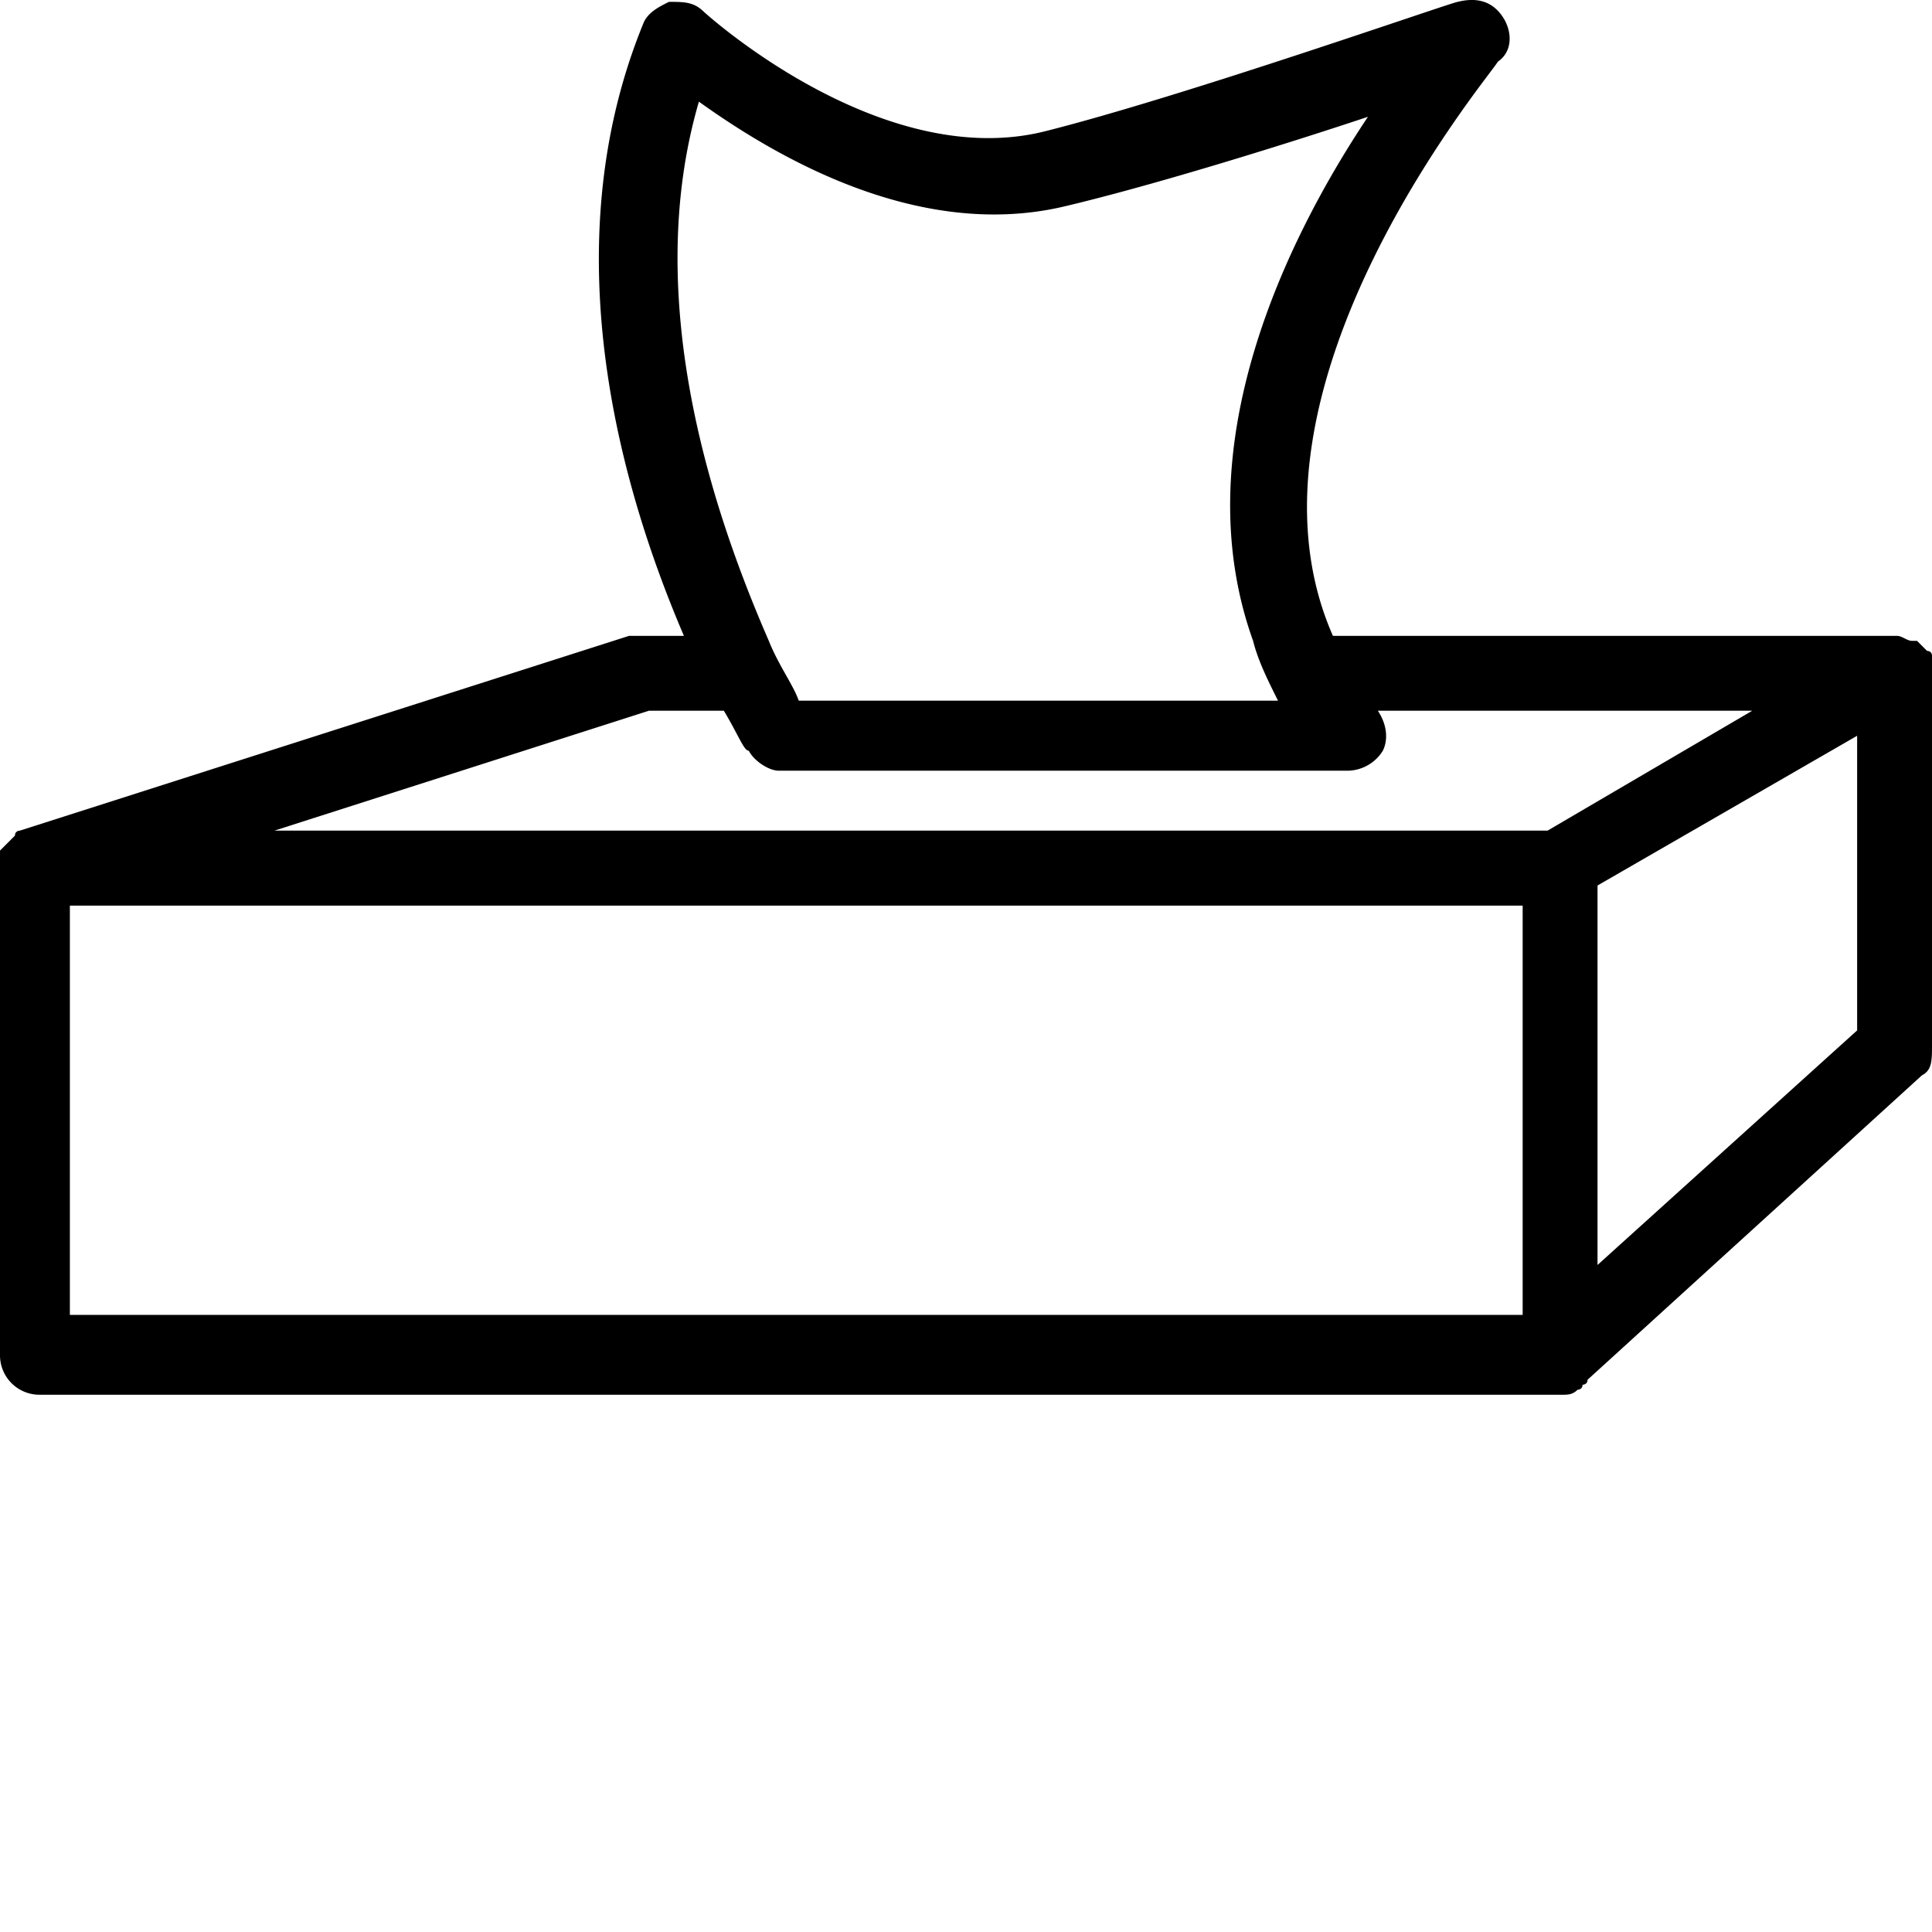 <svg xmlns:xlink="http://www.w3.org/1999/xlink" xmlns="http://www.w3.org/2000/svg" width="22" height="22" viewBox="0 0 24 24"><path d="M24 8.333v-.186c0-.062-.062-.062-.062-.062l-.062-.062-.062-.062h-.062c-.062 0-.124-.062-.186-.062h-7.008C15.194 4.8 18.605.83 18.605.767c.186-.124.186-.372.062-.558-.124-.186-.31-.248-.558-.186-.062 0-3.411 1.179-5.148 1.613C10.915 2.132 8.744.147 8.744.147 8.62.023 8.496.023 8.31.023c-.124.062-.248.124-.31.248-1.178 2.853-.248 5.892.496 7.628h-.682L.248 10.318s-.062 0-.062.062l-.062.062-.062.062-.062.062v6.263a.49.49 0 0 0 .496.497h18.915c.062 0 .124 0 .186-.062 0 0 .062 0 .062-.062 0 0 .062 0 .062-.062l4.155-3.783c.124-.062.124-.186.124-.373v-4.65ZM8.682 1.263C9.55 1.884 11.35 3 13.21 2.567c1.055-.248 2.667-.744 3.783-1.116C16 2.938 14.698 5.543 15.566 7.96c.062.248.186.496.31.744H9.922c-.062-.186-.248-.434-.372-.744-.62-1.426-1.612-4.155-.868-6.697Zm-.62 7.566h.93c.186.31.248.497.31.497.062.124.248.248.372.248h7.07a.522.522 0 0 0 .434-.248c.062-.124.062-.31-.062-.497h4.651l-2.542 1.489H3.41l4.651-1.489ZM.868 11.25h18.047v5.084H.868v-5.085Zm22.202 1.55-3.225 2.914V11l3.225-1.86v3.658Z"></path></svg>